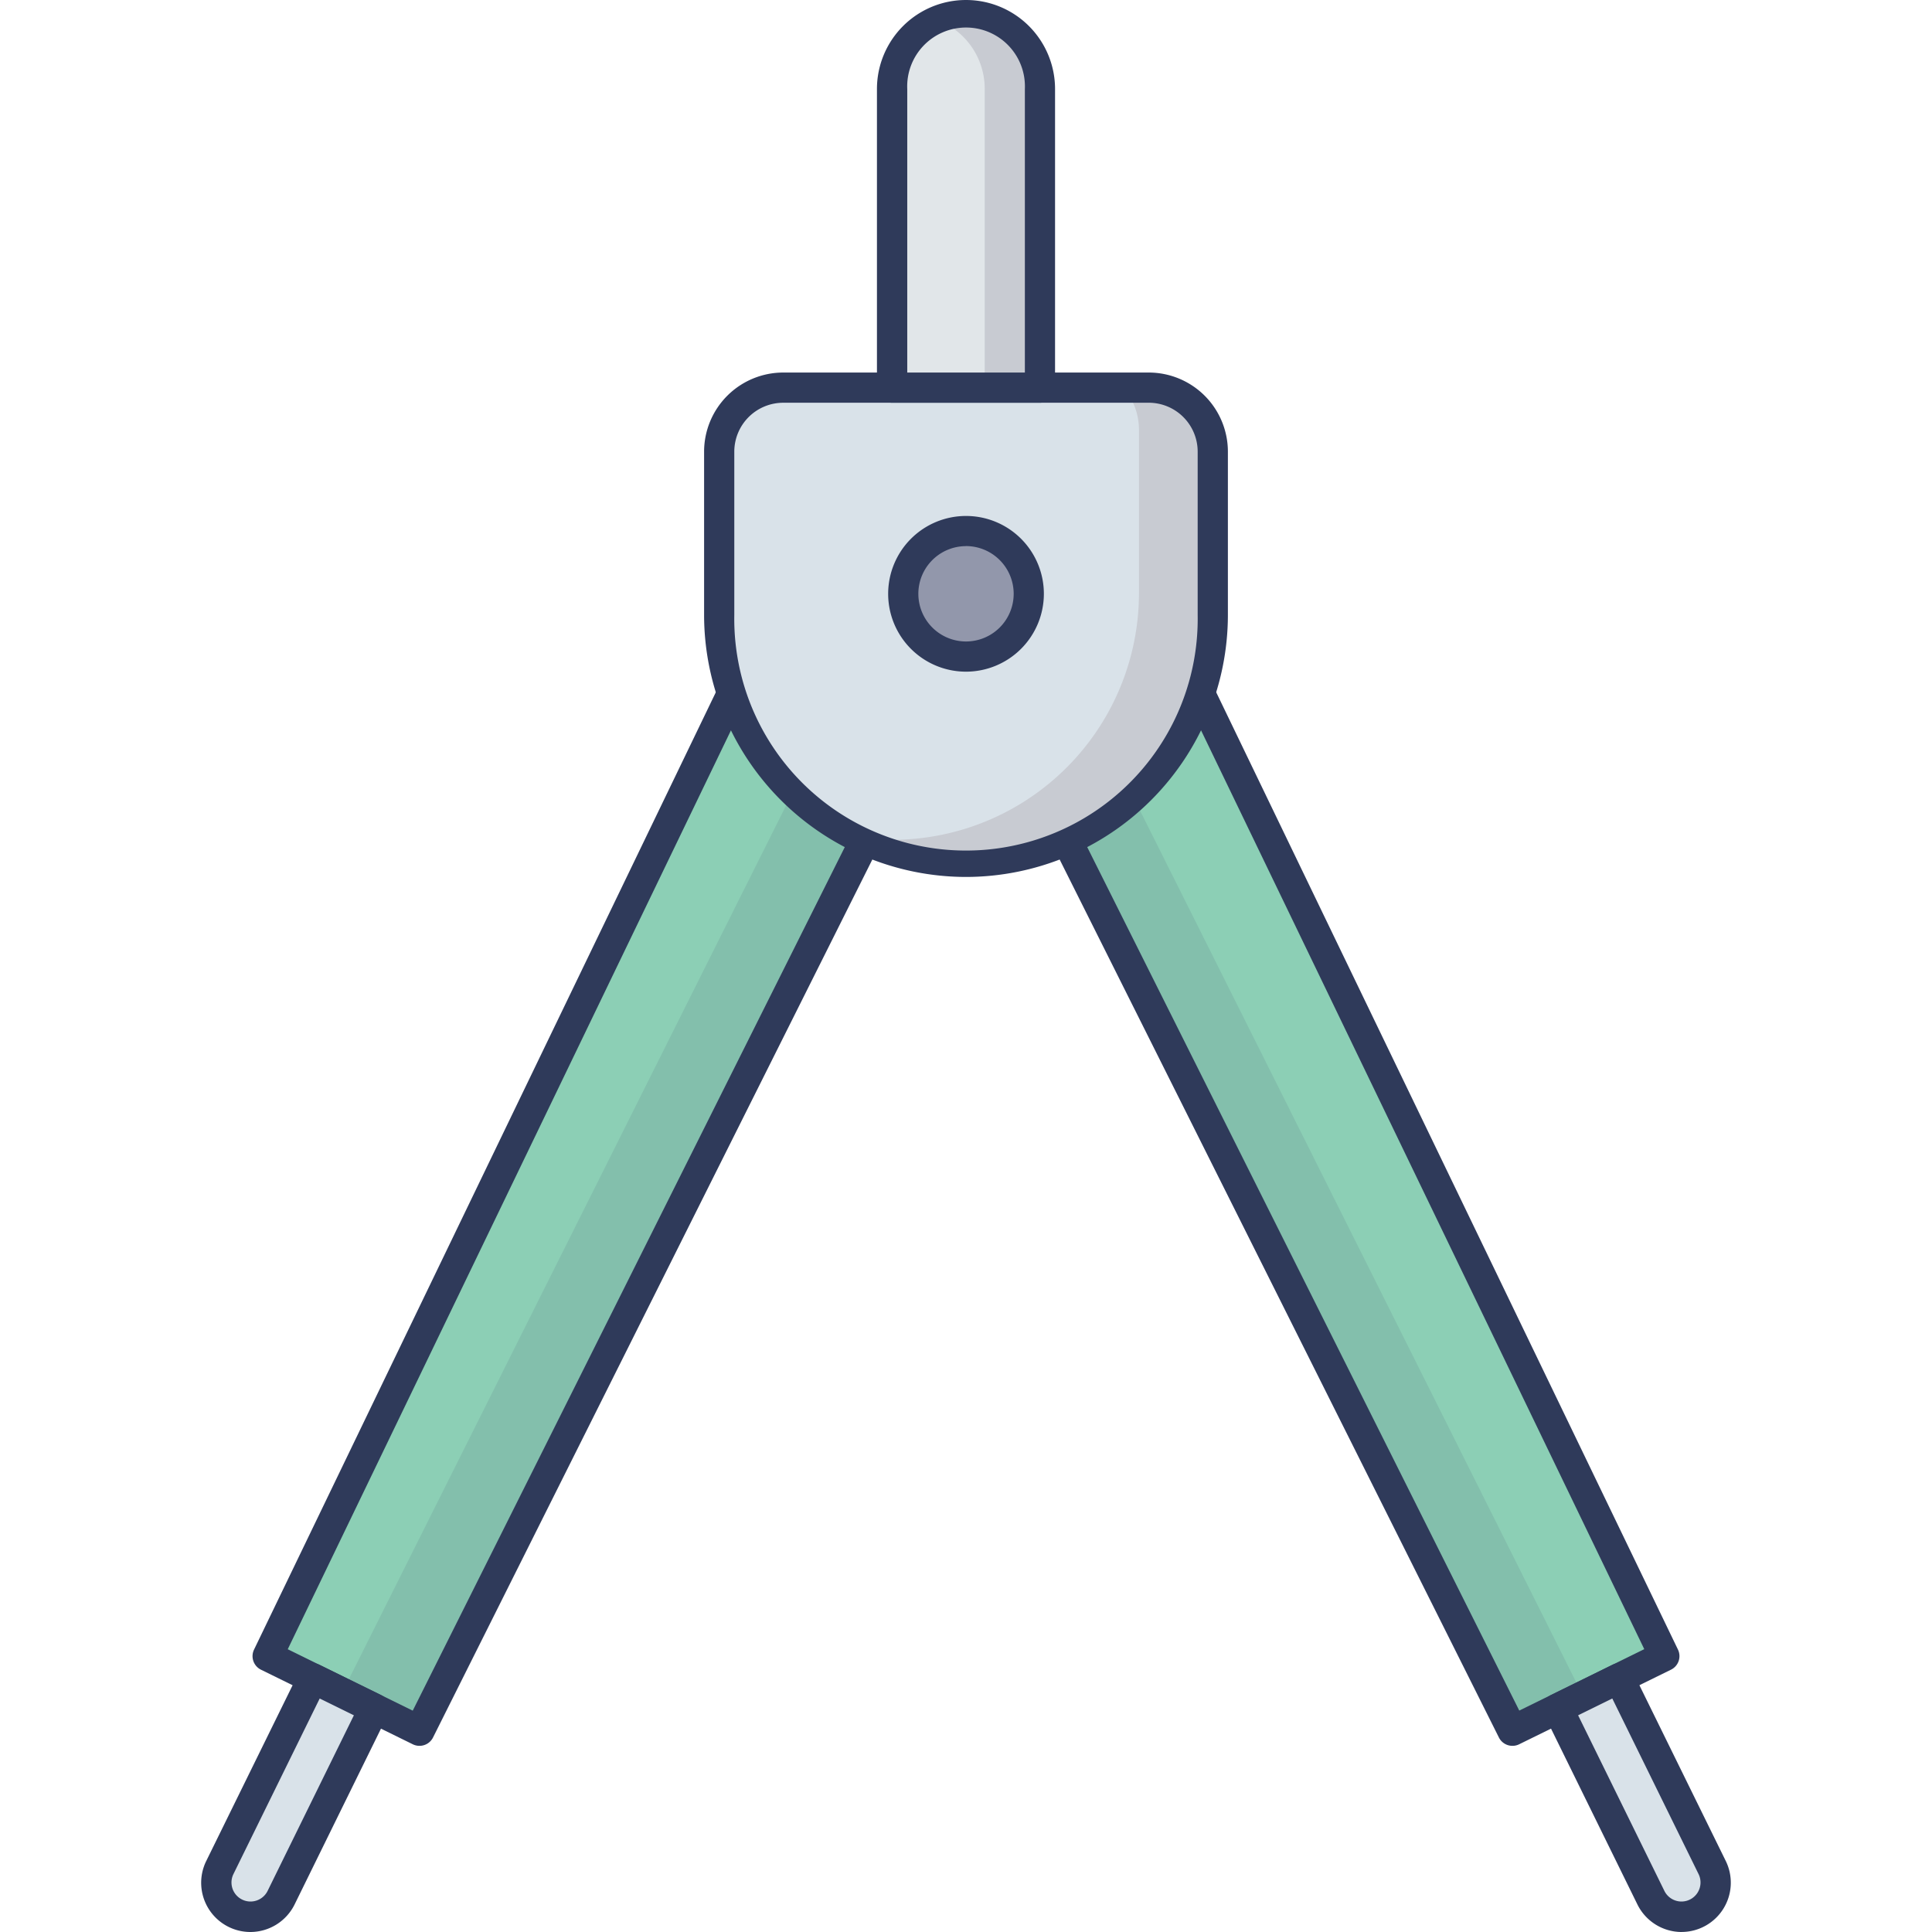 <svg id="icon" height="512" viewBox="0 0 128 128" width="512" xmlns="http://www.w3.org/2000/svg"><path d="m27.795 114.666-10.063-4.944 39.19-81.246 11.237 5.521z" fill="#8ccfb5"/><path d="m68.16 34-40.37 80.67-10.06-4.95.1-.21 4.94 2.43 40.26-80.46z" fill="#83bfac"/><path d="m27.794 115.666a.992.992 0 0 1 -.44-.1l-10.063-4.944a1 1 0 0 1 -.46-1.332l39.19-81.246a1 1 0 0 1 1.342-.463l11.237 5.519a1 1 0 0 1 .454 1.345l-40.365 80.668a1 1 0 0 1 -.895.553zm-8.73-6.4 8.281 4.069 39.468-78.885-9.429-4.632z" fill="#2f3a5a"/><path d="m16.912 111.358h4.524a0 0 0 0 1 0 0v13.98a2.262 2.262 0 0 1 -2.262 2.262 2.262 2.262 0 0 1 -2.262-2.262v-13.98a0 0 0 0 1 0 0z" fill="#d9e2e9" transform="matrix(.898 .441 -.441 .898 54.653 3.789)"/><path d="m16.587 128a3.263 3.263 0 0 1 -2.925-4.7l6.165-12.547a1 1 0 0 1 1.338-.457l4.06 1.995a1 1 0 0 1 .457 1.338l-6.165 12.548a3.271 3.271 0 0 1 -2.93 1.823zm4.594-15.47-5.724 11.65a1.262 1.262 0 0 0 2.265 1.113l5.724-11.65z" fill="#2f3a5a"/><path d="m100.205 114.666 10.063-4.944-39.19-81.246-11.237 5.521z" fill="#8ccfb5"/><path d="m110.27 109.72-10.06 4.95-40.37-80.67 4.68-2.3 40.31 80.56 5.39-2.65z" fill="#83bfac"/><path d="m100.206 115.666a1 1 0 0 1 -.9-.553l-40.359-80.669a1 1 0 0 1 .453-1.344l11.237-5.521a1 1 0 0 1 1.342.463l39.19 81.246a1 1 0 0 1 -.46 1.332l-10.063 4.944a.992.992 0 0 1 -.44.102zm-39.019-81.216 39.469 78.88 8.281-4.069-38.322-79.443z" fill="#2f3a5a"/><path d="m108.826 111.358a2.262 2.262 0 0 1 2.262 2.262v13.98a0 0 0 0 1 0 0h-4.524a0 0 0 0 1 0 0v-13.98a2.262 2.262 0 0 1 2.262-2.262z" fill="#d9e2e9" transform="matrix(-.898 .441 -.441 -.898 259.187 178.724)"/><path d="m111.413 128a3.271 3.271 0 0 1 -2.93-1.825l-6.165-12.548a1 1 0 0 1 .457-1.338l4.06-1.995a1 1 0 0 1 1.338.457l6.165 12.547a3.265 3.265 0 0 1 -2.925 4.7zm-6.859-14.357 5.724 11.65a1.262 1.262 0 0 0 2.265-1.113l-5.724-11.65z" fill="#2f3a5a"/><path d="m76.111 25.683h-24.222a4.24 4.24 0 0 0 -4.24 4.241v10.828a16.352 16.352 0 0 0 16.351 16.348 16.352 16.352 0 0 0 16.352-16.348v-10.829a4.241 4.241 0 0 0 -4.241-4.24z" fill="#d9e2e9"/><path d="m80.35 29.92v10.83a16.362 16.362 0 0 1 -23.44 14.74 15.8 15.8 0 0 0 2.19.15 16.354 16.354 0 0 0 16.36-16.35v-10.83a4.279 4.279 0 0 0 -1.04-2.78h1.69a4.242 4.242 0 0 1 4.24 4.24z" fill="#c8cbd2"/><path d="m64 58.1a17.371 17.371 0 0 1 -17.352-17.348v-10.829a5.246 5.246 0 0 1 5.24-5.241h24.223a5.246 5.246 0 0 1 5.24 5.241v10.829a17.371 17.371 0 0 1 -17.351 17.348zm-12.111-31.417a3.244 3.244 0 0 0 -3.24 3.241v10.828a15.352 15.352 0 1 0 30.7 0v-10.829a3.244 3.244 0 0 0 -3.24-3.241z" fill="#2f3a5a"/><circle cx="64" cy="39.338" fill="#9297ab" r="4.159"/><path d="m64 44.5a5.158 5.158 0 1 1 5.159-5.158 5.164 5.164 0 0 1 -5.159 5.158zm0-8.317a3.158 3.158 0 1 0 3.159 3.159 3.162 3.162 0 0 0 -3.159-3.163z" fill="#2f3a5a"/><path d="m64 1a4.9 4.9 0 0 1 4.9 4.9v19.783a0 0 0 0 1 0 0h-9.8a0 0 0 0 1 0 0v-19.783a4.9 4.9 0 0 1 4.9-4.9z" fill="#e1e6e9"/><path d="m68.9 5.9v19.78h-3.66v-19.78a4.878 4.878 0 0 0 -3.07-4.55 5.091 5.091 0 0 1 1.83-.35 4.9 4.9 0 0 1 4.9 4.9z" fill="#c8cbd2"/><path d="m68.9 26.683h-9.8a1 1 0 0 1 -1-1v-19.783a5.9 5.9 0 1 1 11.8 0v19.783a1 1 0 0 1 -1 1zm-8.792-2h7.792v-18.783a3.9 3.9 0 1 0 -7.792 0z" fill="#2f3a5a"/></svg>